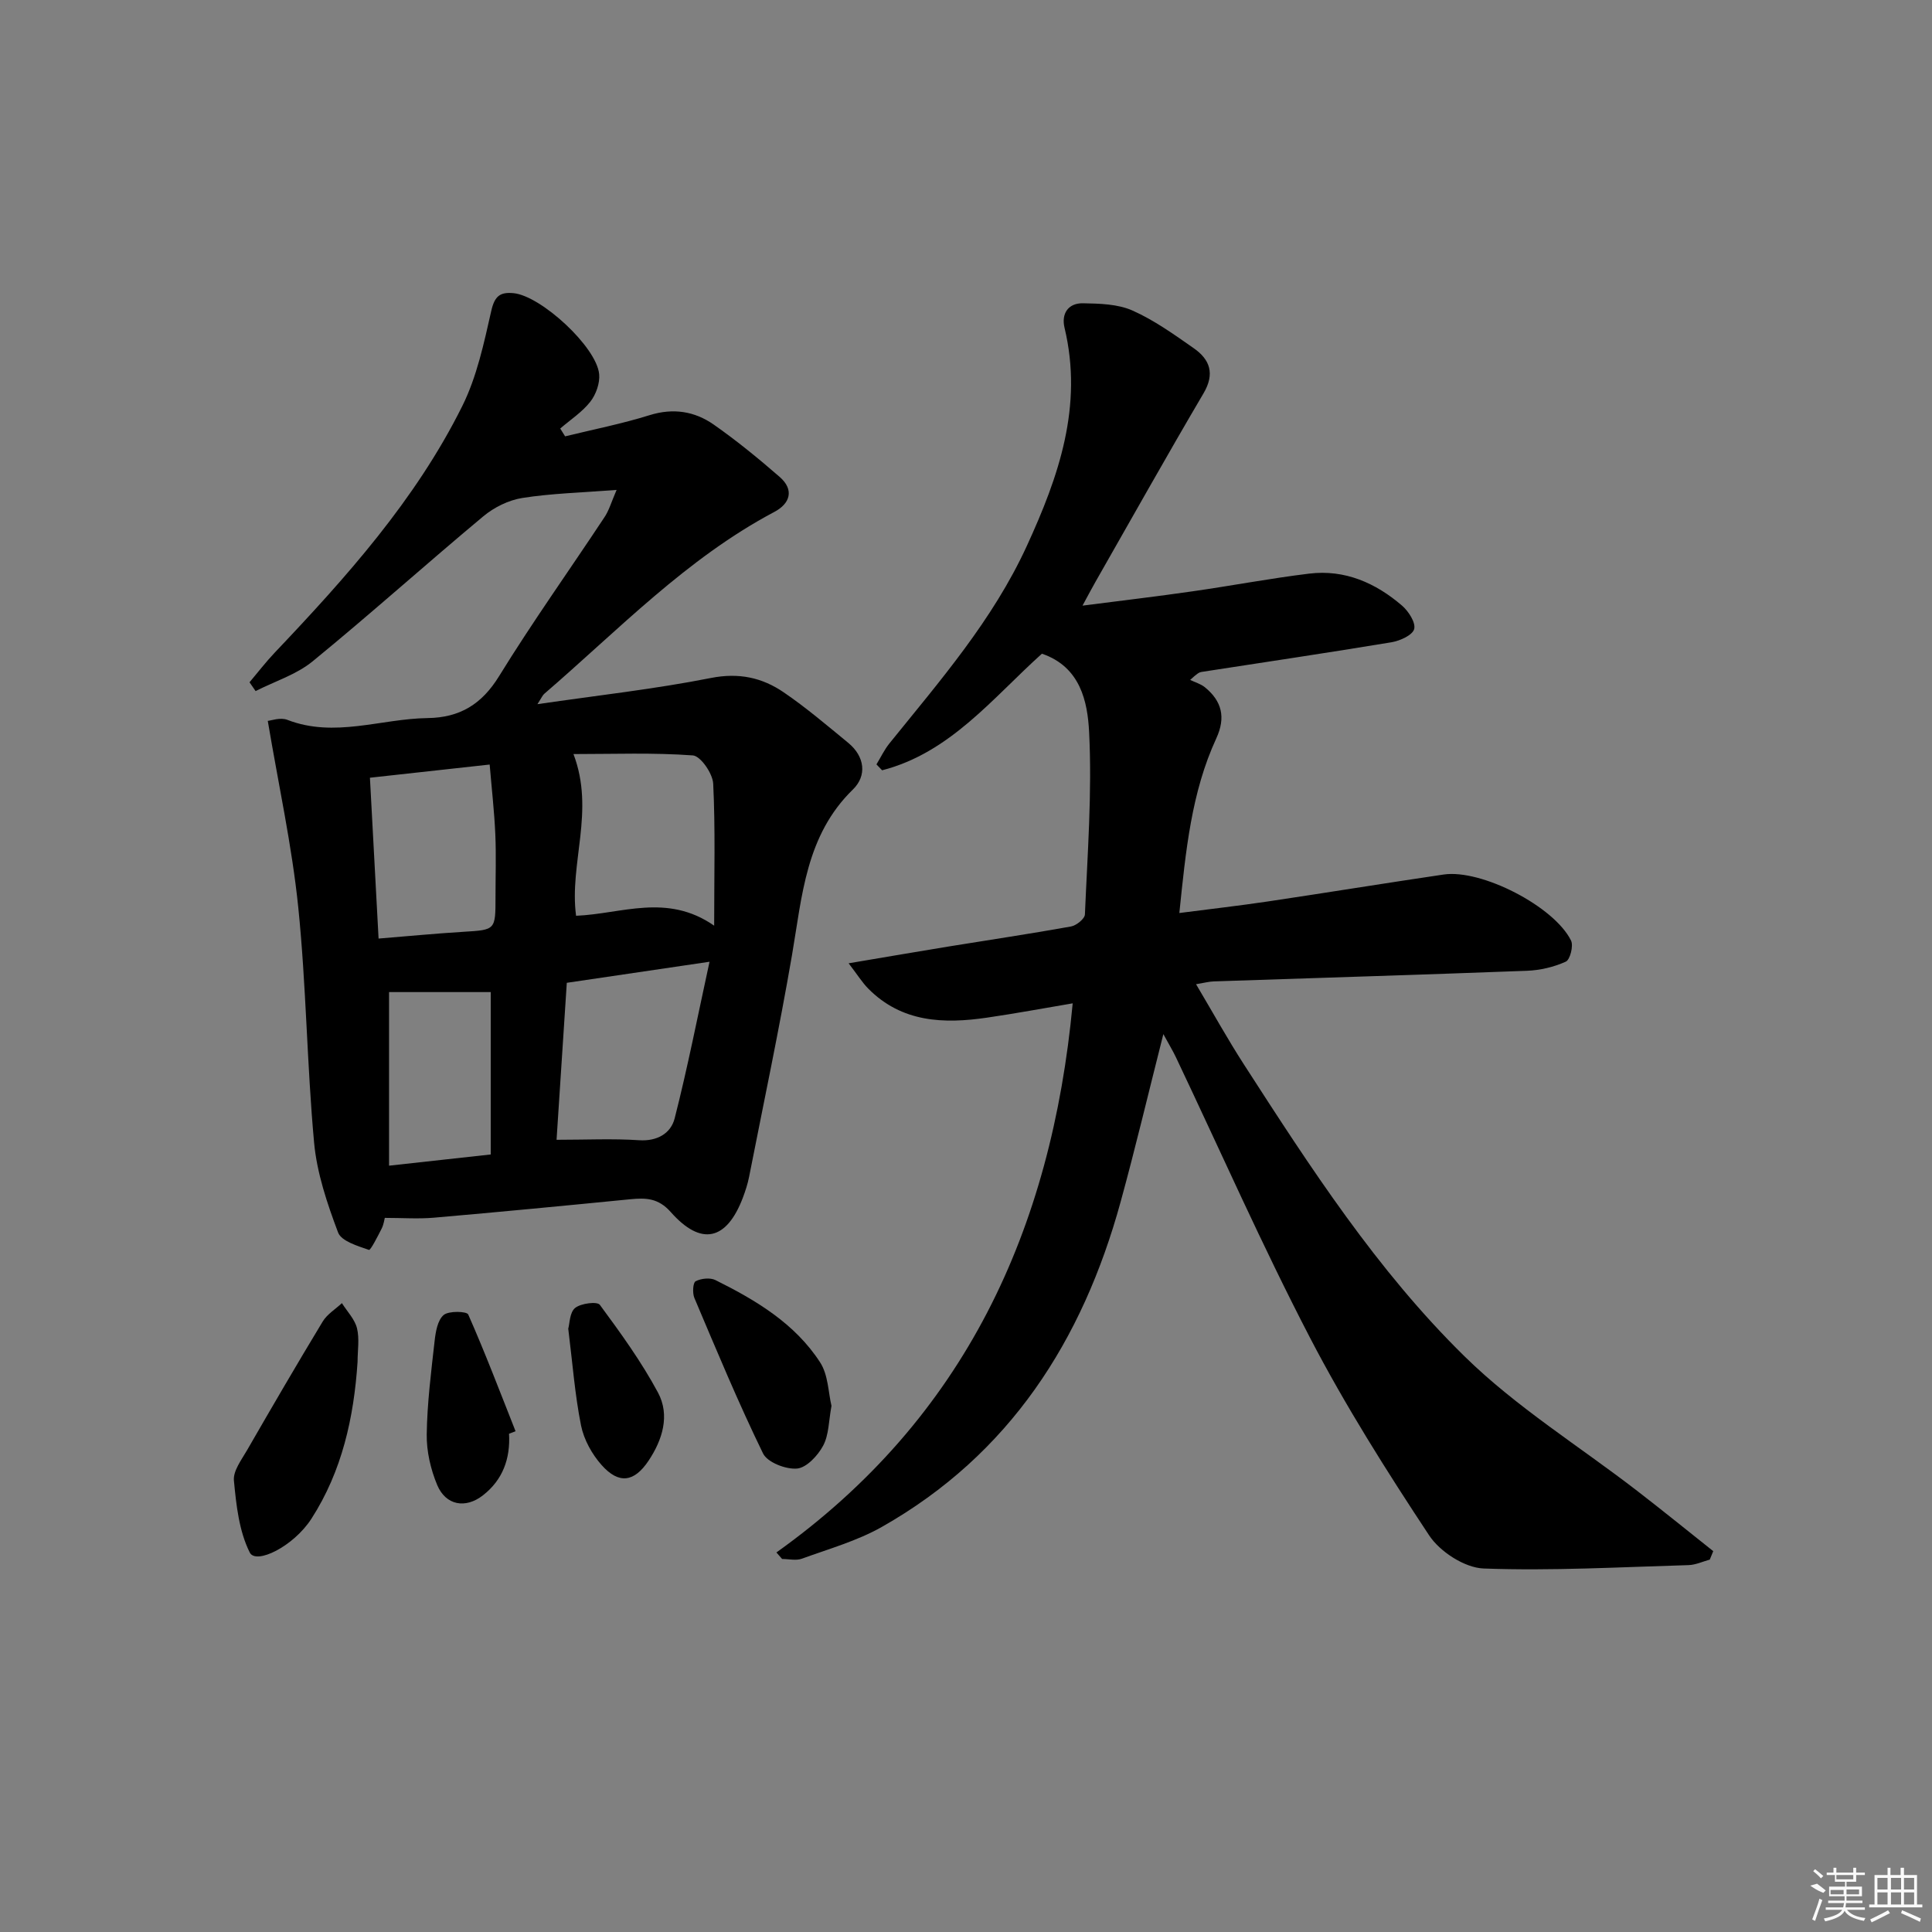 <svg enable-background="new 0 0 400 400" viewBox="0 0 400 400" xmlns="http://www.w3.org/2000/svg"><rect x="0" y="0" width="400" height="400" fill="#808080" stroke="none"/><path d="m160.75 321.42c38.97-27.81 56.96-66.79 61.34-113.69-5.81.98-11.75 2.09-17.72 2.96-8.99 1.32-17.66 1.01-24.61-6.01-1.21-1.22-2.13-2.72-4.06-5.24 7.8-1.31 14.38-2.45 20.97-3.52 8.35-1.36 16.73-2.6 25.06-4.1 1.12-.2 2.86-1.6 2.89-2.5.53-12.58 1.5-25.21.87-37.76-.32-6.23-1.76-13.48-9.77-16.22-10.16 9.12-18.98 20.51-33.09 24.14-.39-.41-.78-.81-1.17-1.22.89-1.46 1.63-3.04 2.69-4.35 10.44-12.94 21.37-25.48 28.43-40.85 6.64-14.45 11.7-28.99 7.82-45.2-.7-2.93.76-5.13 3.83-5.07 3.43.06 7.17.15 10.21 1.49 4.51 2 8.64 4.97 12.72 7.82 3.36 2.35 4.4 5.28 2.02 9.33-7.59 12.89-14.9 25.94-22.32 38.94-.73 1.27-1.41 2.57-2.74 5.02 8.25-1.06 15.55-1.92 22.83-2.97 8.05-1.15 16.05-2.68 24.12-3.66 7.36-.89 13.74 1.92 19.22 6.64 1.34 1.16 2.85 3.51 2.5 4.84-.34 1.26-2.92 2.43-4.68 2.73-13.1 2.17-26.24 4.12-39.37 6.15-.44.07-.85.28-2.33 1.65 1.03.5 2.19.82 3.05 1.52 3.52 2.87 4.36 6.24 2.36 10.58-5.16 11.19-6.32 23.27-7.65 36.16 6.32-.82 12.33-1.5 18.31-2.39 12.15-1.81 24.27-3.79 36.42-5.58 7.8-1.15 22.89 6.6 26.37 13.68.53 1.09-.2 3.96-1.09 4.36-2.48 1.12-5.33 1.79-8.07 1.89-21.61.82-43.23 1.47-64.85 2.2-.94.03-1.87.29-3.63.58 3.5 5.9 6.53 11.37 9.91 16.61 13.73 21.29 27.56 42.67 45.68 60.44 10.71 10.51 23.77 18.61 35.73 27.84 5.31 4.1 10.51 8.32 15.76 12.49-.24.58-.48 1.16-.72 1.75-1.47.4-2.93 1.1-4.41 1.14-14.14.41-28.3 1.22-42.42.7-3.92-.15-9.04-3.47-11.28-6.87-8.78-13.28-17.33-26.81-24.67-40.93-9.88-19.02-18.54-38.66-27.74-58.03-.6-1.27-1.34-2.48-2.61-4.81-3.13 12.35-5.79 23.6-8.85 34.74-7.88 28.71-22.96 52.29-49.43 67.29-5.12 2.9-10.98 4.55-16.56 6.58-1.21.44-2.72.06-4.09.06-.4-.45-.79-.9-1.18-1.35z"/><path d="m127.66 101.43c-7.36.57-13.51.72-19.53 1.67-2.84.45-5.84 1.94-8.07 3.8-11.86 9.89-23.36 20.23-35.32 30.01-3.37 2.76-7.85 4.15-11.82 6.17-.42-.61-.84-1.21-1.26-1.82 1.73-2.05 3.37-4.19 5.21-6.13 14.81-15.6 29.17-31.62 38.83-51.04 3.03-6.09 4.5-13.05 6.02-19.76.7-3.06 1.84-3.9 4.62-3.63 5.65.55 17.16 11.09 17.71 16.76.18 1.86-.66 4.22-1.84 5.72-1.69 2.15-4.11 3.72-6.22 5.54.34.54.67 1.08 1.01 1.62 5.85-1.43 11.78-2.6 17.51-4.39 4.89-1.52 9.31-.8 13.25 1.95 4.76 3.33 9.28 7.03 13.66 10.84 3.08 2.68 2.15 5.53-1.09 7.24-18.2 9.64-32.3 24.45-47.65 37.67-.34.29-.52.76-1.41 2.14 12.55-1.83 24.33-3.13 35.91-5.42 5.78-1.14 10.6-.09 15.08 2.97 4.66 3.18 8.99 6.87 13.36 10.46 3.44 2.83 3.9 6.8.97 9.65-9.78 9.53-10.51 22.05-12.62 34.32-2.64 15.35-5.87 30.6-8.88 45.89-.29 1.46-.76 2.9-1.28 4.29-3.37 8.88-8.63 10.12-14.94 2.99-2.58-2.91-5.14-2.96-8.37-2.65-13.55 1.34-27.11 2.64-40.67 3.82-3.24.28-6.52.04-10.16.04-.1.35-.22 1.35-.65 2.21-.81 1.6-2.3 4.53-2.63 4.42-2.34-.82-5.72-1.8-6.4-3.62-2.25-5.99-4.38-12.28-4.96-18.6-1.49-16.21-1.62-32.54-3.28-48.73-1.31-12.75-4.09-25.35-6.31-38.58.65-.05 2.6-.78 4.06-.21 9.78 3.78 19.37-.24 29.03-.37 6.65-.09 11.21-2.84 14.8-8.68 6.88-11.17 14.52-21.87 21.76-32.82.98-1.41 1.46-3.17 2.57-5.74zm20.2 90.22c0-10.59.26-20.01-.2-29.39-.1-2.11-2.61-5.74-4.21-5.86-8.12-.6-16.31-.28-24.72-.28 4.5 11.83-.91 22.62.54 33.48 9.39-.37 18.8-4.76 28.59 2.05zm-30.51 11.83c-.73 11.17-1.44 22.15-2.12 32.5 6.17 0 11.64-.27 17.06.09 3.83.26 6.61-1.46 7.39-4.52 2.68-10.49 4.76-21.14 7.22-32.43-10.63 1.58-19.77 2.92-29.55 4.36zm-38.97-9.16c6.07-.49 11.81-1.05 17.56-1.4 6.64-.41 6.65-.33 6.65-7.2 0-4.33.15-8.67-.04-12.99-.21-4.73-.75-9.44-1.17-14.44-8.69.96-16.68 1.83-24.79 2.73.61 11.4 1.19 22.13 1.79 33.3zm2.17 47.02c7.47-.82 14.31-1.58 21.05-2.32 0-11.7 0-22.73 0-33.62-7.37 0-14.35 0-21.05 0z"/><path d="m74.03 281.96c-.76 11.53-3.22 22.64-9.55 32.47-3.72 5.77-11.49 9.56-12.77 7-2.22-4.43-2.8-9.82-3.28-14.89-.19-2 1.57-4.3 2.72-6.29 5.14-8.92 10.33-17.83 15.66-26.64.92-1.52 2.63-2.55 3.98-3.81 1.08 1.72 2.65 3.32 3.12 5.19.54 2.2.12 4.63.12 6.97z"/><path d="m172.15 291.07c-.58 3.11-.53 6-1.72 8.23-1.1 2.06-3.44 4.58-5.42 4.75-2.31.2-6.13-1.28-7.03-3.13-5.14-10.54-9.64-21.39-14.22-32.2-.42-1-.3-3.16.26-3.45 1.13-.59 3-.79 4.11-.24 8.39 4.17 16.46 8.99 21.67 17.04 1.68 2.59 1.69 6.26 2.35 9z"/><path d="m105.39 296.84c.3 5.14-1.3 9.56-5.4 12.75-3.62 2.83-7.7 2.08-9.47-2.13-1.36-3.25-2.22-6.98-2.17-10.49.09-6.45.91-12.89 1.63-19.31.21-1.9.61-4.32 1.87-5.4 1.05-.9 4.8-.78 5.09-.11 3.51 7.95 6.6 16.08 9.8 24.17-.45.17-.9.35-1.35.52z"/><path d="m117.65 275.09c.3-1.04.28-3.37 1.42-4.29 1.19-.97 4.58-1.39 5.12-.65 4.31 5.84 8.6 11.77 12.03 18.15 2.53 4.7.95 9.79-1.94 14.12-2.98 4.47-6.15 4.9-9.7.93-2.01-2.25-3.69-5.28-4.28-8.21-1.27-6.33-1.75-12.82-2.65-20.05z"/><g fill="#fafafa"><path d="m374.8 390.4 1.4-.4c.7.5 1.3 1 1.8 1.4l-.5.5c-1.5-.6-2.1-1.1-2.7-1.5zm1 7.3-.6-.3c.5-1.4 1.1-2.8 1.5-4.3.2.1.4.2.6.3-.5 1.3-1 2.8-1.5 4.3zm-.4-10.3.4-.4c.4.3 1 .8 1.7 1.4l-.5.5c-.4-.5-1-1-1.6-1.5zm2.5.3h1.7v-1h.6v1h3.5v-1h.6v1h1.8v.5h-1.8v1.4h-2v1h3.2v2h-3.2v.9h3.3v.5h-3.4c0 .3-.1.6-.1.9h4v.5h-3.7c.7.9 1.9 1.5 3.8 1.7-.1.2-.2.4-.3.6-2.1-.4-3.5-1.1-4-2.1-.4 1-1.8 1.7-4 2.2-.1-.2-.2-.4-.3-.6 2.1-.4 3.4-1 3.8-1.8h-3.4v-.5h3.6c.1-.3.1-.6.2-.9h-3.3v-.5h3.4c0-.3 0-.6 0-.9h-3.2v-2h3.3v-1h-2.1v-1.4h-1.7v-.5zm1.1 3.5v1h2.7c0-.3 0-.4 0-.4 0-.1 0-.2 0-.2 0-.1 0-.2 0-.3h-2.7zm1.2-3v.9h3.5v-.9zm4.7 3h-2.6v.6.4h2.6z"/><path d="m393.6 386.7h.6v1.5h2.7v6.1h1.1v.6h-11v-.6h1.1v-6.1h2.7v-1.5h.6v1.5h2.1v-1.5zm-2.7 8.8.4.6c-1.2.6-2.5 1.3-3.8 1.9-.1-.2-.2-.4-.3-.6 1.2-.6 2.5-1.2 3.7-1.9zm-2.2-6.7v2.4h2.1v-2.4zm0 3v2.5h2.1v-2.5zm2.8-3v2.4h2.1v-2.4zm0 3v2.5h2.1v-2.5zm6 6.1c-1.4-.7-2.7-1.3-3.9-1.8l.2-.6c1.5.6 2.7 1.2 3.9 1.7zm-1.2-9.1h-2.1v2.4h2.1zm-2.1 3v2.5h2.1v-2.5z"/></g></svg>
